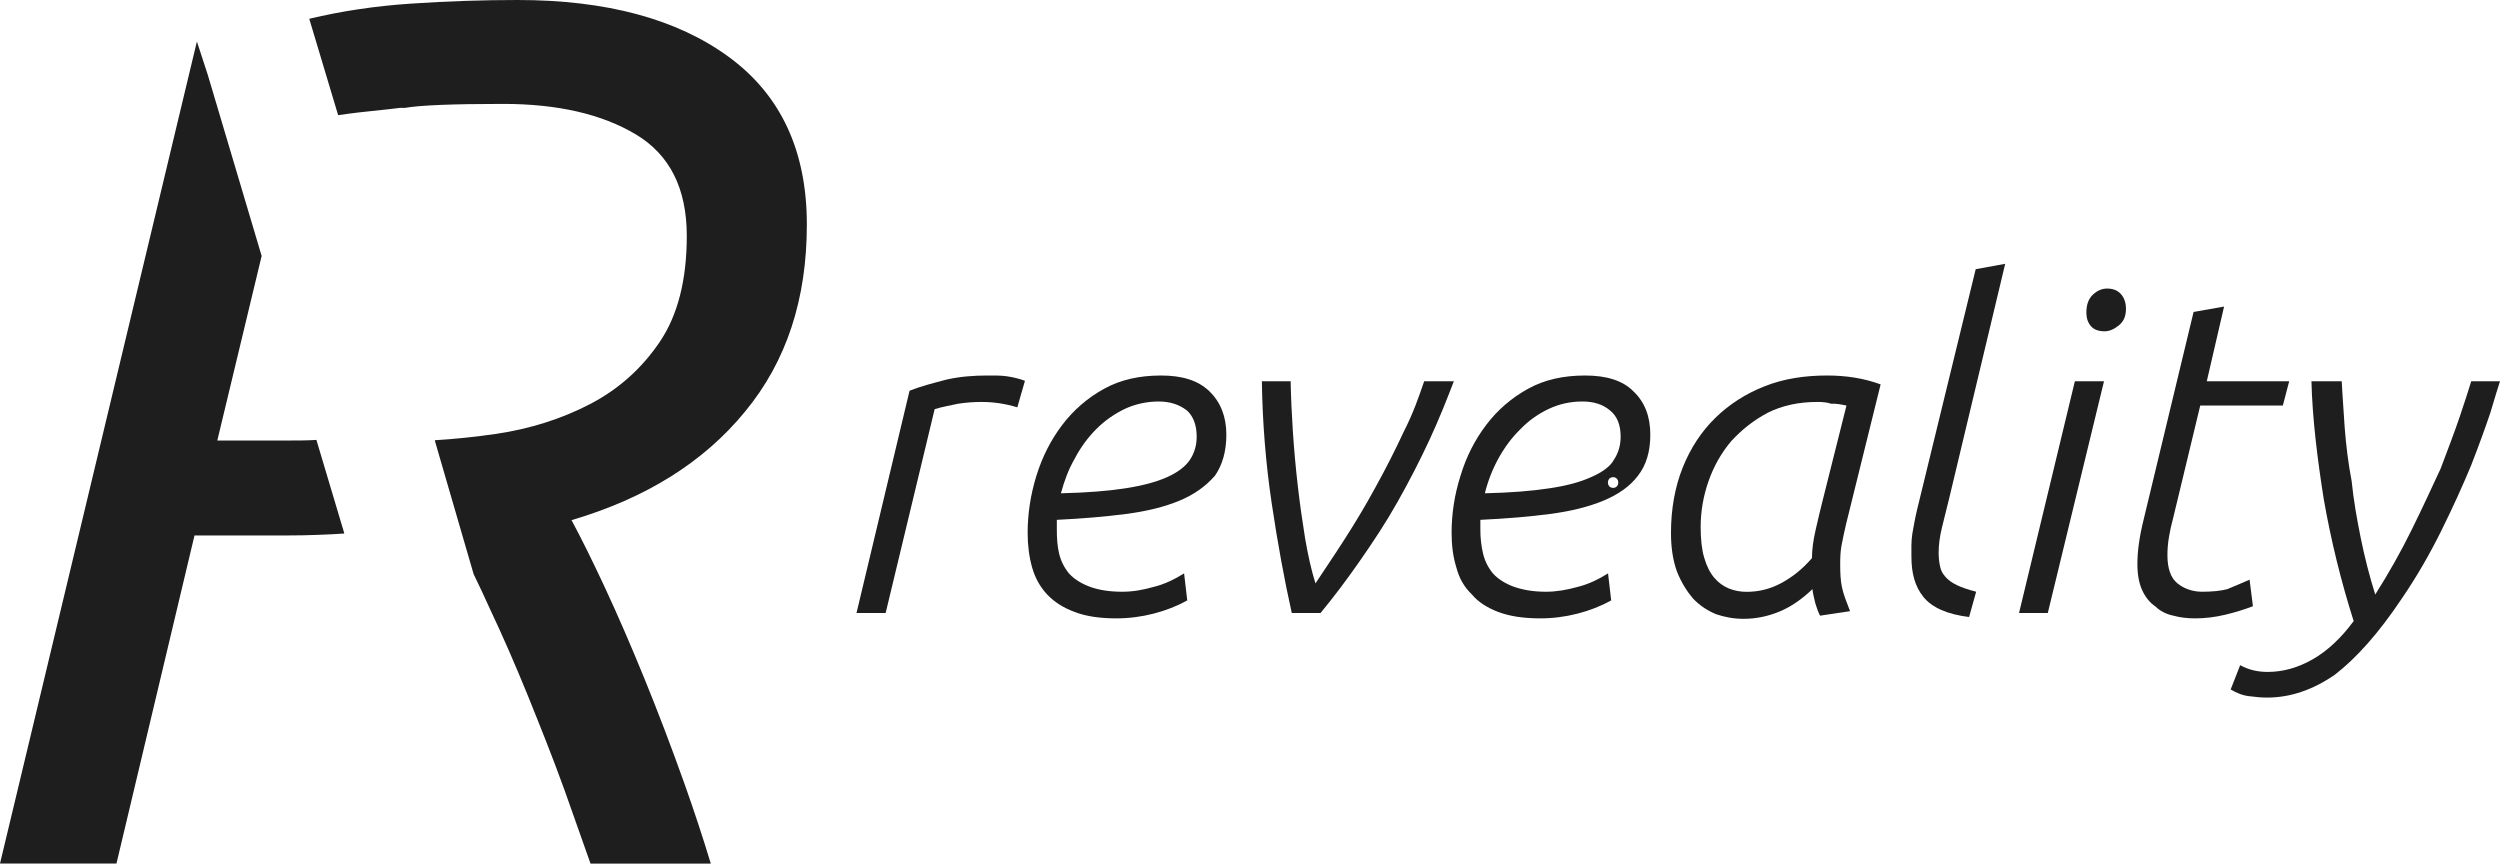 <?xml version="1.0" encoding="UTF-8"?><svg id="a" xmlns="http://www.w3.org/2000/svg" viewBox="0 0 4563.462 1576.454"><path d="M1802.079,685.443c-24.043,0-48.497,1.725-73.345,7.192-24.864,6.519-47.675,12.321-68.434,20.534l-96.837,405.745h53.187l89.451-372.069c14.208-4.378,28.428-6.693,42.635-9.856,14.208-2.183,28.428-3.286,42.824-3.286,22.238,0,44.102,3.286,65.426,9.856l13.936-48.459c-10.386-3.824-21.31-6.57-32.786-8.213-10.684-1.643-23.491-1.444-36.056-1.444Z" style="fill:#1e1e1e; stroke-width:0px;"/><path d="M2981.666,714.401c-19.53-19.982-49.613-28.958-88.219-28.958-38.854,0-73.449,7.335-103.812,24.031-30.365,16.708-55.945,38.744-76.731,66.118-20.798,27.386-36.518,58.316-46.905,92.811-10.952,34.498-16.285,69.275-16.285,104.31,0,22.999,2.733,44.084,8.735,63.245,4.935,19.173,14.103,35.599,28.46,49.281,11.353,13.692,28.047,24.37,48.563,32.031,20.516,7.662,45.815,11.499,75.91,11.499,22.979,0,45.674-2.875,68.113-8.624,22.427-5.749,42.944-13.821,61.549-24.231l-5.745-49.279c-17.516,10.959-35.98,19.929-55.393,24.639-19.427,5.481-38.711,8.865-57.856,8.865-24.618,0-43.386-3.654-60.317-9.686-15.593-6.018-27.773-14.091-36.518-23.683-8.759-10.672-14.772-22.582-18.056-36.276-3.282-13.68-4.923-28.463-4.923-42.785v-18.815c46.496-2.183,89.885-5.75,126.791-10.678,38.018-4.929,70.574-13.001,97.656-24.231,27.081-11.216,48.929-26.41,63.19-45.584,15.042-19.161,22.568-44.07,22.568-74.742,0-32.855-9.661-59.266-30.775-79.26ZM2944.534,890.571c-12.607,0-12.586-19.56,0-19.56s12.586,19.56,0,19.56ZM2945.968,839.246c-6.463,12.321-21.465,22.869-41.441,31.622-19.427,8.765-43.3,15.605-76.731,20.534-31.736,4.927-70.857,7.943-117.351,9.035,5.461-22.095,13.809-43.8,25.029-64.066,11.208-20.25,24.479-38.05,40.278-53.386,14.834-15.323,32.068-27.515,51.225-36.55,19.143-9.035,39.659-13.553,61.549-13.553,20.784,0,37.608,5.34,50.468,16.405,12.849,10.288,19.286,26.306,19.286,47.662,0,15.886-4.104,29.977-12.311,42.298Z" style="fill:#1e1e1e; stroke-width:0px;"/><path d="M355.029,977.417h168.747c18.97,0,37.975-.342,56.98-1.096,15.81-.411,31.644-1.478,47.482-2.421l.035-.975-50.695-169.897c-17.323,1.122-34.529,1.088-51.61,1.088h-129.301l80.935-336.919-98.364-330.707-19.827-60.681L0,1576.296h212.578l142.451-598.879Z" style="fill:#1e1e1e; stroke-width:0px;"/><path d="M2599.655,695.985c-9.32,27.323-20.09,58.662-37.416,92.336-15.63,33.676-32.761,67.35-51.405,101.026-18.644,34.431-37.686,65.707-57.15,96.097-19.466,30.39-37.418,56.543-52.465,79.478-7.904-25.129-13.725-52.501-18.881-81.995-5.154-31.837-9.616-63.6-13.412-96.455-3.795-32.853-6.77-65.707-8.937-98.56-2.179-32.855-3.527-64.066-4.065-91.927h-52.522c1.078,74.961,7.053,149.703,17.913,222.52,10.862,72.831,23.081,139.628,36.661,200.408h52.52c23.57-28.466,47.534-60.227,71.923-95.276,24.387-35.035,47.262-69.502,68.639-107.467,21.375-37.829,40.827-75.693,58.368-113.474,17.541-37.782,31.787-73.92,44.387-106.711h-54.159Z" style="fill:#1e1e1e; stroke-width:0px;"/><path d="M2119.577,685.443c-38.852,0-73.447,7.335-103.81,24.031-30.365,16.708-55.947,38.744-76.731,66.118-20.798,27.386-36.52,58.316-47.188,92.811-10.668,34.498-16.002,69.275-16.002,104.31,0,22.999,2.731,44.084,8.207,63.245,5.461,19.173,14.629,35.599,27.491,49.281,13.041,13.692,29.543,24.37,50.693,32.031,19.881,7.662,45.181,11.499,75.276,11.499,22.977,0,45.674-2.875,68.113-8.624,22.427-5.749,42.943-13.821,61.549-24.231l-5.745-49.279c-17.516,10.959-35.98,19.929-55.393,24.639-19.427,5.481-37.199,8.865-57.856,8.865-24.62,0-44.726-3.654-60.319-9.686-15.591-6.018-27.773-14.091-36.518-23.683-8.757-10.672-14.772-22.582-18.054-36.276-3.282-13.68-4.149-28.463-4.149-42.785v-18.815c45.719-2.183,87.982-5.75,126.014-10.678,38.018-4.929,70.576-13.001,97.656-24.231,27.083-11.216,48.137-26.41,64.915-45.584,13.316-19.161,20.843-44.07,20.843-74.742,0-32.855-10.257-59.266-30.773-79.26-20.516-19.982-49.932-28.958-88.221-28.958ZM2172.099,839.246c-8.207,12.321-22.03,22.869-41.443,31.622-19.425,8.765-45.007,15.605-76.729,20.534-31.542,4.927-70.681,7.943-117.353,9.035,6.026-22.095,13.809-43.8,25.664-64.066,10.572-20.25,23.843-38.05,39.167-53.386,15.311-15.323,32.931-27.515,51.7-36.55,19.145-9.035,41.299-13.553,61.549-13.553,20.786,0,37.61,5.34,51.984,16.405,11.335,10.288,17.77,26.306,17.77,47.662,0,15.886-4.102,29.977-12.309,42.298Z" style="fill:#1e1e1e; stroke-width:0px;"/><path d="M4106.336,1058.133c-14.284,6.572-27.888,11.783-40.802,17.332-11.609,3.169-28.158,4.675-45.725,4.675s-33.236-5.579-45.314-15.435c-12.08-9.856-18.106-27.104-18.106-51.323,0-11.37.949-22.457,2.873-33.369,1.911-11.534,4.231-22.083,6.975-31.939l50.046-207.801h150.769l11.587-44.288h-150.431l31.581-136.408-55.663,9.856-91.09,378.641c-7.669,30.672-11.489,57.776-11.489,81.312,0,19.174,2.871,35.049,8.616,47.638,5.745,12.602,13.426,22.728,24.761,30.39,7.847,7.675,18.965,13.723,32.411,16.428,11.789,3.284,25.228,4.927,39.485,4.927,18.093,0,36.327-2.194,54.701-6.57,18.556-4.378,34.955-9.575,50.928-15.607l-6.112-48.46Z" style="fill:#1e1e1e; stroke-width:0px;"/><path d="M3846.218,526.725c-9.31,0-17.926,3.695-25.85,11.088-7.939,7.392-11.9,18.21-11.9,32.442,0,10.602,2.731,18.764,8.207,25.052,5.461,6.3,13.668,9.445,25.164,9.445,8.199,0,16.958-3.556,25.715-10.678,8.745-7.11,13.131-16.387,13.131-30.39,0-10.948-3.014-19.842-9.027-26.693-6.026-6.84-14.502-10.267-25.44-10.267Z" style="fill:#1e1e1e; stroke-width:0px;"/><path d="M3369.692,957.109l63.188-255.439c-31.21-11.497-63.792-16.227-97.721-16.227-41.07,0-78.986,5.833-113.748,19.513-34.762,13.694-64.87,32.995-90.335,57.905-25.467,24.923-45.303,55.172-59.536,90.759-14.232,35.599-21.349,76.262-21.349,119.094,0,27.388,3.693,51.065,11.092,71.047,7.943,19.994,18.486,36.28,29.197,48.87,12.053,12.602,26.03,21.907,41.93,28.506,15.898,5.438,32.606,8.454,50.147,8.454,22.466,0,44.264-4.389,65.371-13.142,21.105-8.751,41.25-22.445,60.432-41.066,1.078,8.765,3.251,17.388,5.309,25.872,2.449,8.495,5.309,16.016,8.579,22.587l54.83-8.215c-6.044-15.875-12.041-30.388-14.772-43.53-2.744-13.142-3.223-27.104-3.223-41.889,0-10.946.209-22.445,2.402-34.496,2.179-11.122,4.923-24.91,8.207-38.603ZM3326.414,916.041c-3.834,15.337-7.935,32.585-12.309,51.745-4.385,19.173-6.564,36.139-6.564,50.922-17.555,20.434-36.199,34.909-55.945,45.586-19.748,10.678-40.855,16.016-63.331,16.016-11.529,0-22.363-2.054-32.506-6.159-10.142-4.108-19.053-10.678-26.734-19.713-7.681-9.034-13.708-21.074-18.093-36.139-4.385-14.051-6.578-33.805-6.578-56.264,0-28.463,4.796-56.389,14.386-83.777,9.592-27.374,23.427-51.745,41.52-73.099,19.753-21.355,40.276-37.723,66.587-51.745,26.312-13.142,56.459-19.712,90.439-19.712,8.771,0,17.26.552,25.49,3.28,8.221-.534,17.26,1.109,27.749,3.29l-44.111,175.768Z" style="fill:#1e1e1e; stroke-width:0px;"/><polygon points="3685.536 1118.914 3738.021 1118.914 3840.6 695.985 3787.411 695.985 3685.536 1118.914" style="fill:#1e1e1e; stroke-width:0px;"/><path d="M4490.053,760.396c-9.553,28.209-21.696,59.831-34.897,94.865-16.266,35.049-33.461,72.42-53.105,112.115-19.657,40.041-41.762,78.99-66.318,117.864-10.464-33.394-19.286-67.761-26.441-103.08-7.155-35.317-13.221-69.942-16.62-103.9-6.512-33.944-10.23-66.529-12.706-97.74-1.905-31.21-4.27-59.957-5.371-84.534h-55.311c1.7,68.389,10.836,141.378,22.599,215.95,13.209,75.024,31.353,148.944,54.459,221.763-23.03,31.21-47.97,54.478-74.82,69.813-26.85,15.323-54.251,22.998-82.206,22.998-18.644,0-35.35-4.107-50.149-12.32l-17.363,44.354c11.055,6.57,23.108,11.327,34.597,12.318,11.515,1.643,22.183,2.465,32.057,2.465,42.725,0,83.808-14.374,123.25-41.52,39.442-30.349,80.451-76.215,122.444-139.176,27.286-39.777,51.442-81.995,72.459-124.434,21.003-42.427,38.877-81.995,54.153-118.685,14.216-36.679,25.95-68.853,35.227-96.508,8.188-27.644,14.189-47.227,17.471-57.019h-52.522c-4.372,14.181-11.335,36.215-20.888,64.411Z" style="fill:#1e1e1e; stroke-width:0px;"/><path d="M3558.045,909.471l102.2-427.922-53.848,9.856-106.697,437.778c-3.834,15.889-6.848,32.561-9.027,45.584-2.193,14.515-1.577,28.336-1.577,41.479,0,29.568,6.179,54.079,21.964,73.509,15.785,19.443,43.546,31.622,83.282,36.55l12.915-46.165c-14.824-3.936-26.404-7.761-35.392-12.151-8.99-4.376-15.939-9.445-20.837-15.194-4.9-5.749-8.168-10.719-9.797-19.712-1.641-7.392-2.449-15.464-2.449-24.229,0-14.234,2.052-29.698,6.155-46.408,4.104-16.696,8.335-34.355,13.107-52.976Z" style="fill:#1e1e1e; stroke-width:0px;"/><path d="M1030.699,1442.902c15.754,44.929,31.683,89.433,47.221,133.5l219.572.052c-14.395-47.637-30.476-96.399-48.223-146.293-23.389-65.623-47.497-128.93-72.325-189.956-24.861-60.991-48.969-116.587-72.324-166.791-23.388-50.168-43.833-91.504-61.365-123.935,136.214-40.141,241.422-106.163,316.691-198.065,75.973-91.865,112.87-205.774,112.87-341.474,0-134.575-47.498-236.503-142.457-305.999C1235.365,34.445,1106.812,0,944.632,0c-61.366,0-126.397,2.012-195.056,6.646-64.977,4.382-126.642,13.629-185.059,27.666l52.714,175.895s29.416-4.317,53.002-6.633c31.553-3.096,59.627-6.632,59.627-6.632h8.835l.003.041c27.558-4.869,87.399-7.33,179.634-7.33,99.342,0,180.056,18.532,242.176,55.597,62.084,37.065,93.144,98.851,93.144,185.323,0,80.318-16.437,144.784-49.312,193.432-32.874,48.647-75.269,86.508-127.115,113.51-51.88,27.038-109.239,45.173-171.296,54.439-38.409,5.553-75.538,9.429-112.142,11.654l.118,1.298,70.629,243.043c9.854,20.337,20.112,41.941,30.786,65.701,22.634,47.792,45.27,99.914,67.94,155.512,22.636,56.118,45.739,113.51,67.439,173.74Z" style="fill:#1e1e1e; stroke-width:0px;"/></svg>